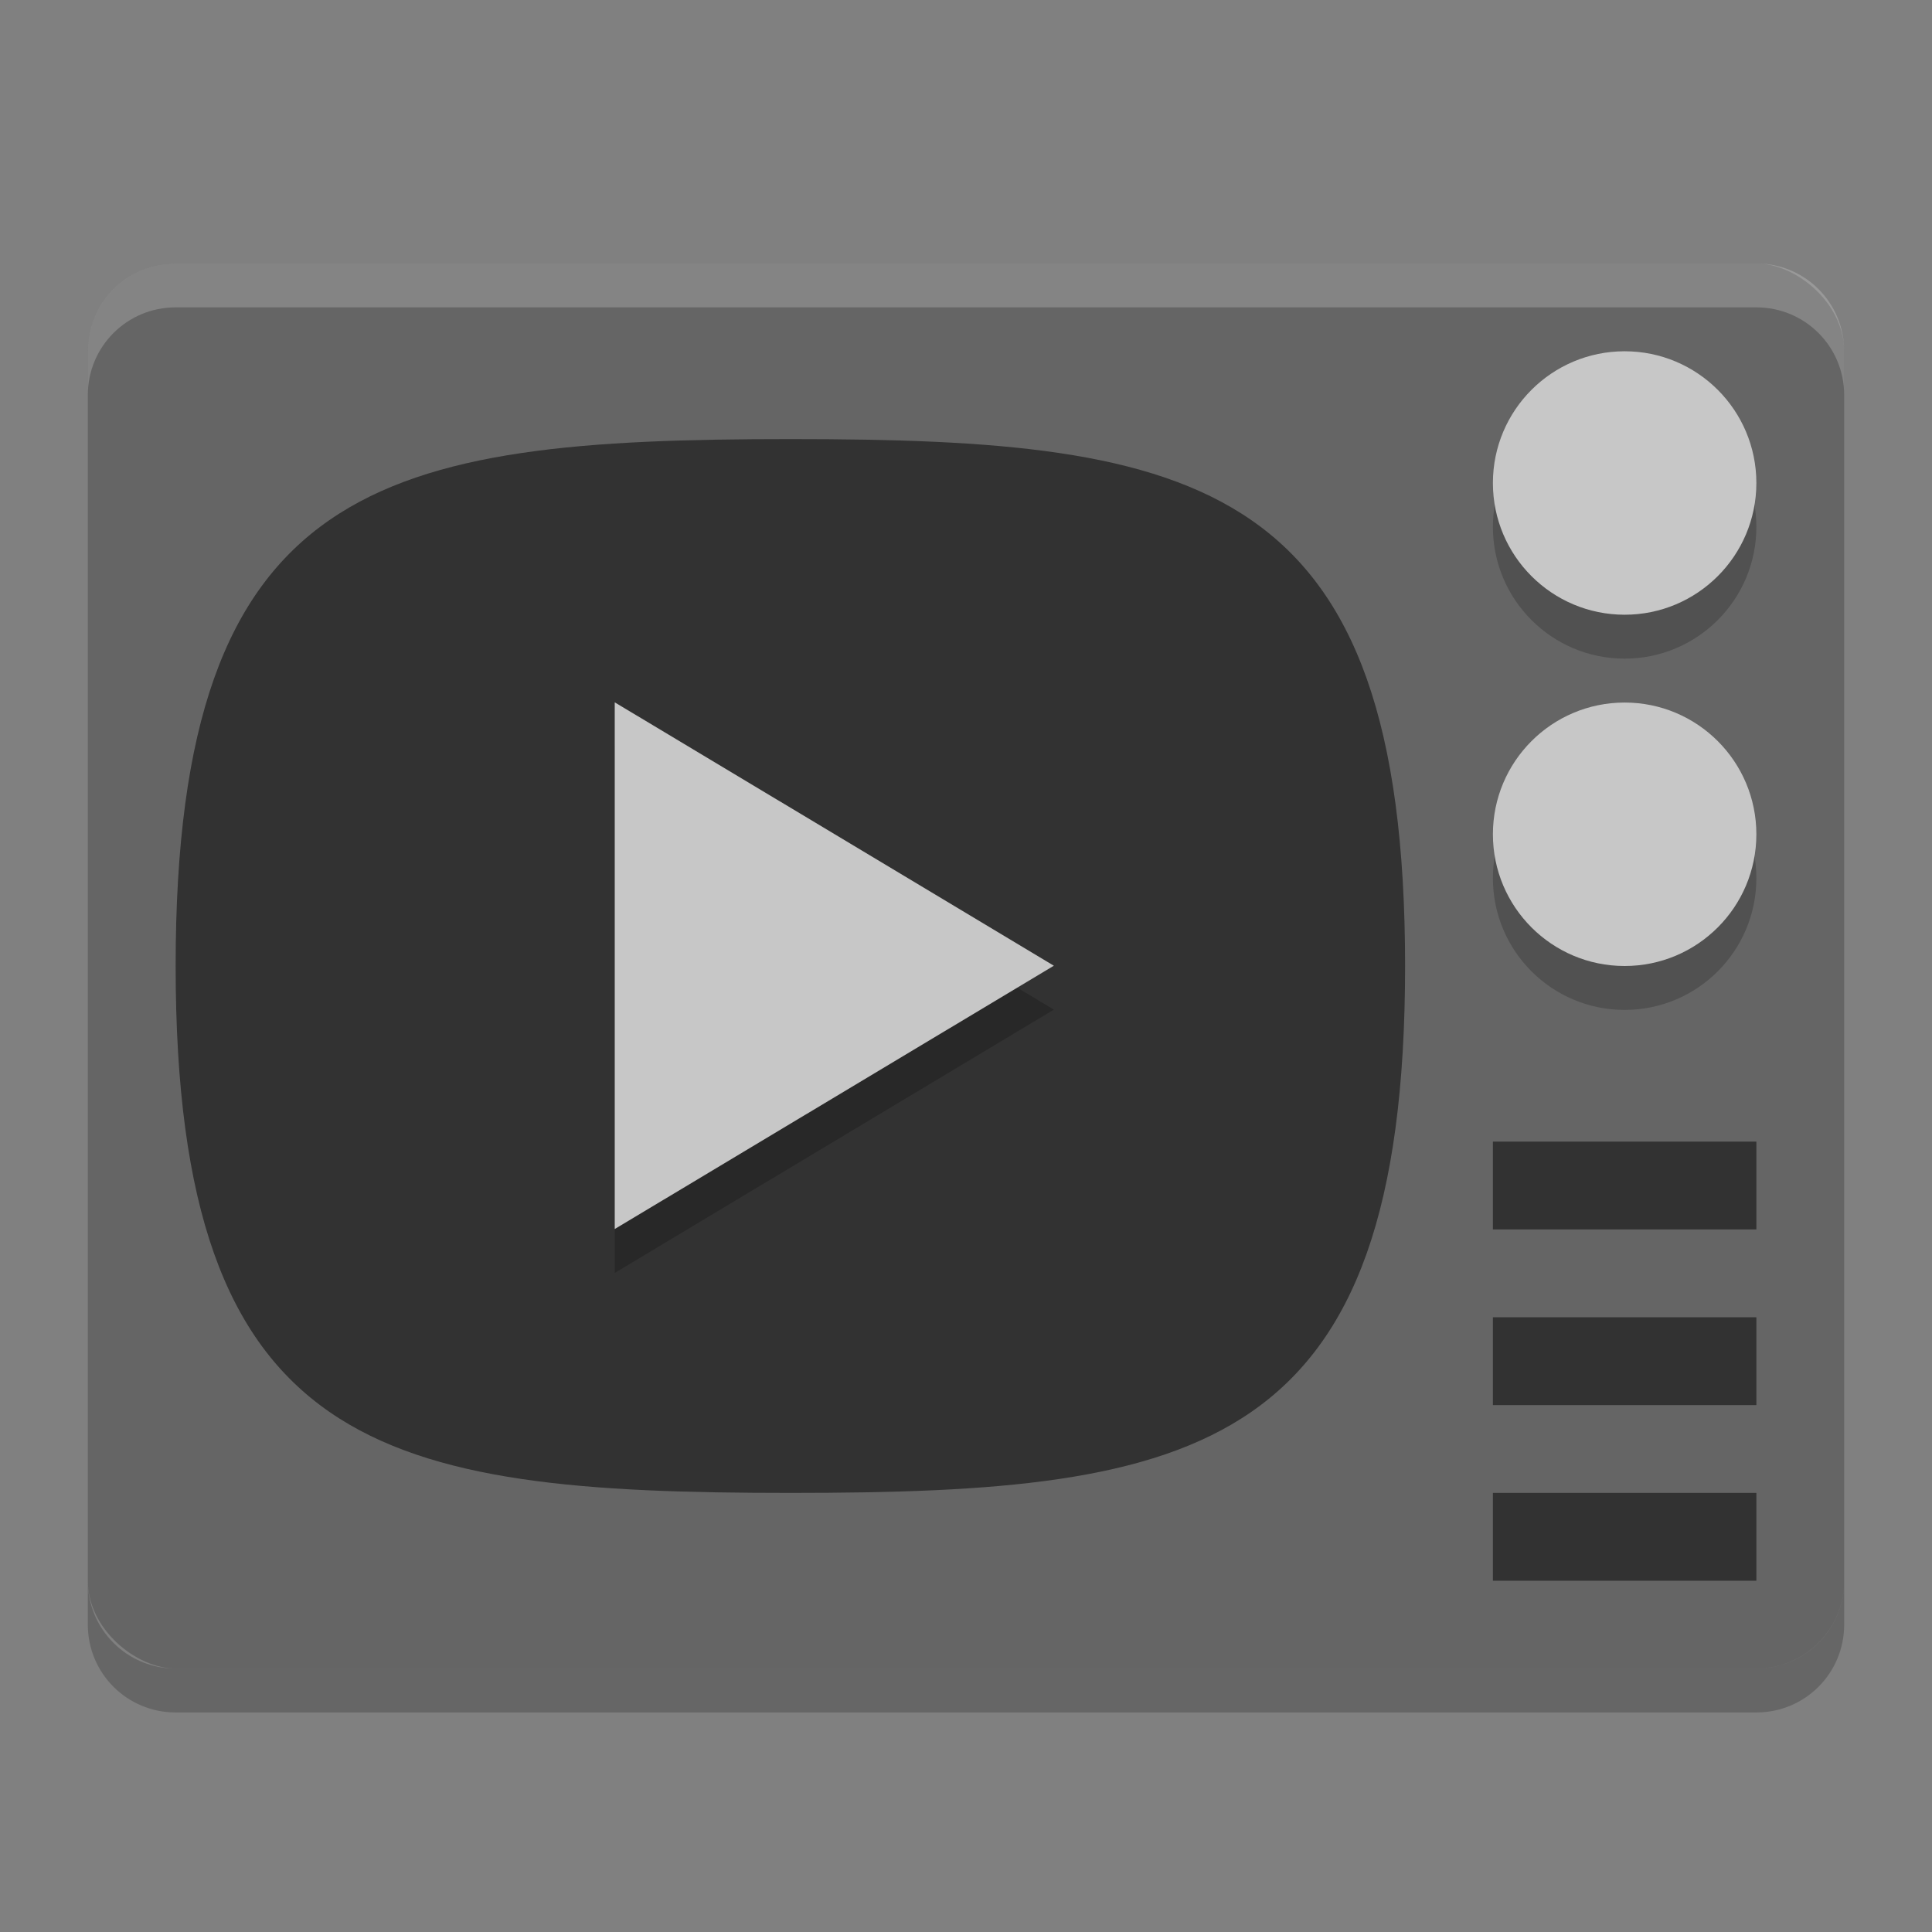 <svg xmlns="http://www.w3.org/2000/svg" width="22" height="22" version="1">
 <rect width="100%" height="100%" fill="#808080" stroke="none"/>
 <rect fill="#656565" width="16" height="20" x="-19" y="-21" rx="1" ry="1" transform="matrix(0,-1,-1,0,0,0)"/>
 <path fill="#323232" d="m16 11c0-5.538-2.333-6-7-6-4.667 0-7 0.462-7 6s2.333 6 7 6 7-0.462 7-6z"/>
 <path fill="#fff" opacity=".2" d="m2 3c-0.554 0-1 0.446-1 1v0.5c0-0.554 0.446-1 1-1h18c0.554 0 1 0.446 1 1v-0.5c0-0.554-0.446-1-1-1h-18z"/>
 <path opacity=".2" d="m1 18v0.5c0 0.554 0.446 1 1 1h18c0.554 0 1-0.446 1-1v-0.5c0 0.554-0.446 1-1 1h-18c-0.554 0-1-0.446-1-1z"/>
 <circle opacity=".2" cx="18.5" cy="10" r="1.5"/>
 <circle fill="#c7c7c7" cx="18.5" cy="9.5" r="1.5"/>
 <g fill="#323232" transform="translate(-1,-1)">
  <path d="m18 14v1h3v-1h-3z"/>
  <path d="m18 16v1h3v-1h-3z"/>
  <path d="m18 18v1h3v-1h-3z"/>
 </g>
 <circle opacity=".2" cx="18.5" cy="6" r="1.5"/>
 <circle fill="#c7c7c7" cx="18.5" cy="5.5" r="1.5"/>
 <path opacity=".2" d="m13.094 10.744-3.338 1.927-3.338 1.927v-7.709l3.338 1.927z" transform="matrix(.749 0 0 .778 2.193 3.138)"/>
 <path fill="#c7c7c7" d="m13.094 10.744-3.338 1.927-3.338 1.927v-7.709l3.338 1.927z" transform="matrix(.749 0 0 .778 2.193 2.638)"/>
</svg>
